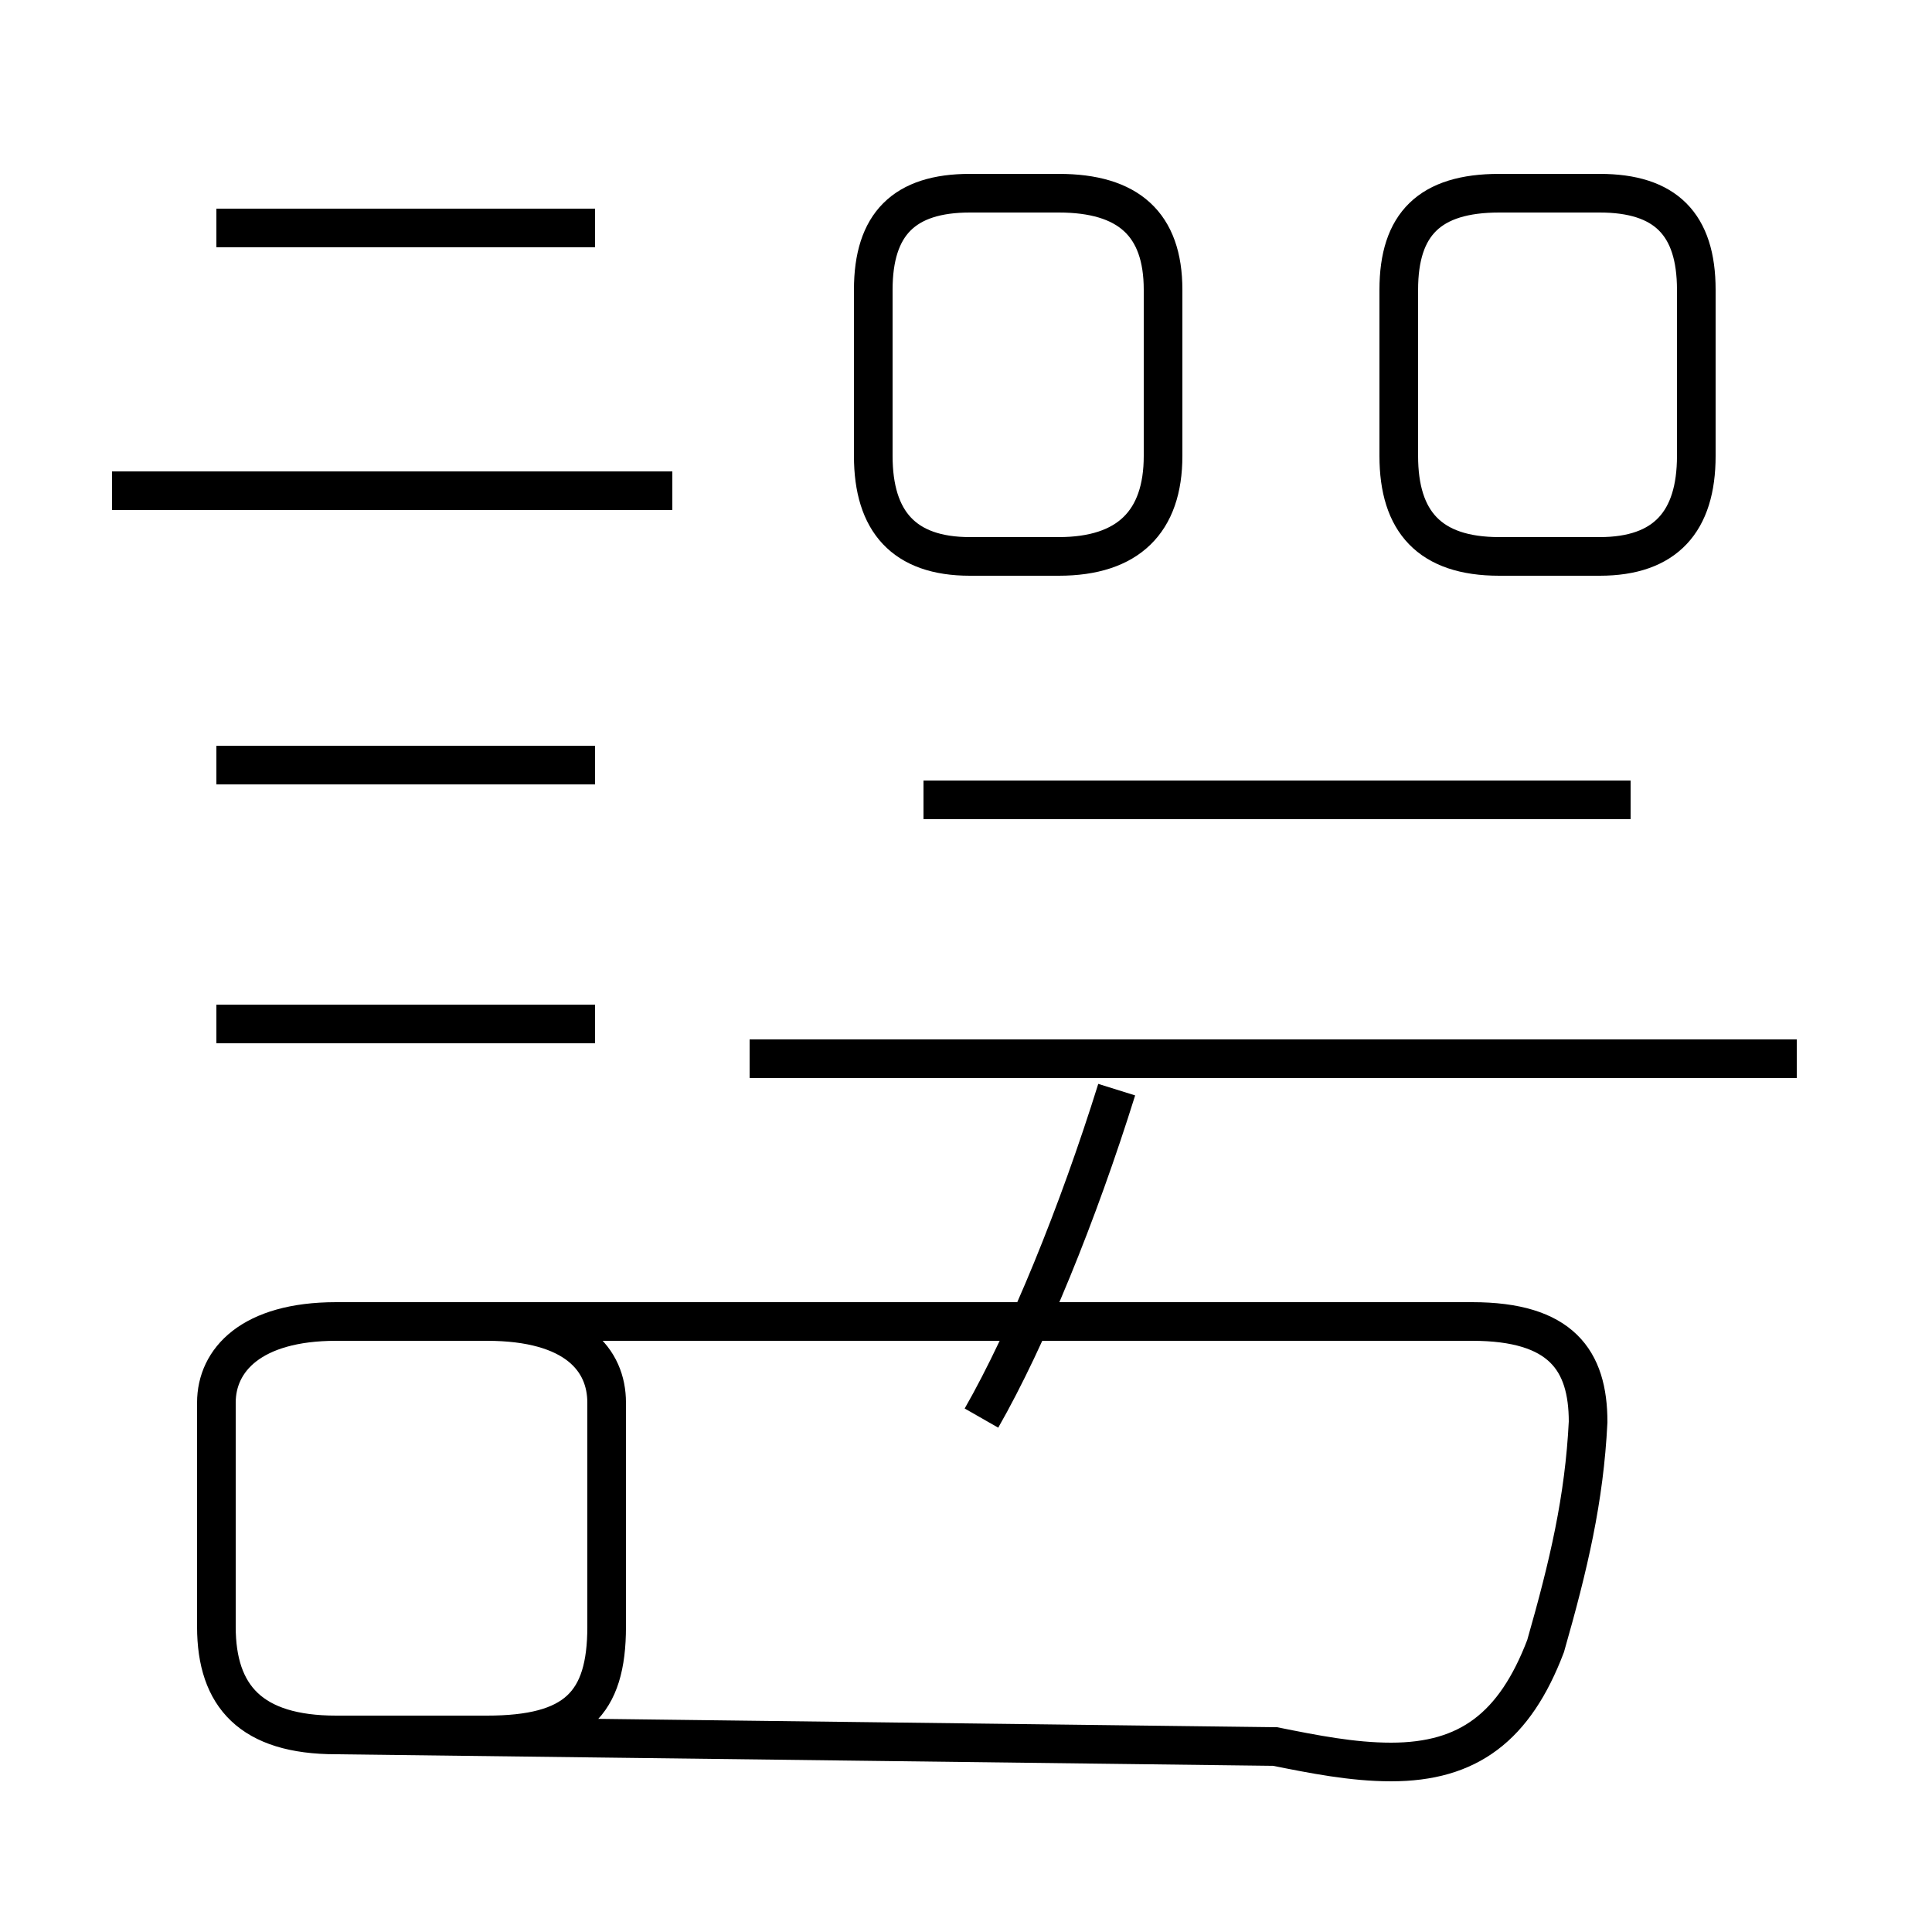 <?xml version='1.0' encoding='utf8'?>
<svg viewBox="0.0 -6.0 50.0 50.0" version="1.1" xmlns="http://www.w3.org/2000/svg">
<rect x="0.0" y="-6.0" width="50.0" height="50.0" fill="#808080" stroke="none"/>
<rect x="-1000" y="-1000" width="2000" height="2000" stroke="white" fill="white"/>
<g style="fill:white;stroke:#000000;  stroke-width:1">
<path d="M 33.0 1.2 C 34.0 1.4 35.0 1.6 36.0 1.6 C 38.0 1.6 39.2 0.7 40.0 -1.4 C 40.6 -3.5 41.0 -5.2 41.1 -7.2 C 41.1 -8.8 40.4 -9.8 38.1 -9.8 L 8.7 -9.8 C 6.5 -9.8 5.6 -8.8 5.6 -7.7 L 5.6 -1.9 C 5.6 -0.1 6.5 0.9 8.7 0.9 L 12.6 0.9 C 14.9 0.9 15.7 0.1 15.7 -1.9 L 15.7 -7.7 C 15.7 -8.8 14.9 -9.8 12.6 -9.8 L 8.7 -9.8 C 6.5 -9.8 5.6 -8.8 5.6 -7.7 L 5.6 -1.9 C 5.6 -0.1 6.5 0.9 8.7 0.9 Z M 15.4 -17.5 L 5.6 -17.5 M 15.4 -24.2 L 5.6 -24.2 M 25.4 -7.3 C 26.6 -9.4 27.9 -12.6 28.9 -15.8 M 17.4 -31.3 L 2.9 -31.3 M 15.4 -38.1 L 5.6 -38.1 M 46.5 -16.6 L 19.4 -16.6 M 42.2 -23.3 L 23.9 -23.3 M 30.1 -32.2 L 30.1 -36.5 C 30.1 -38.2 29.2 -39.0 27.4 -39.0 L 25.1 -39.0 C 23.4 -39.0 22.6 -38.2 22.6 -36.5 L 22.6 -32.2 C 22.6 -30.5 23.4 -29.6 25.1 -29.6 L 27.4 -29.6 C 29.2 -29.6 30.1 -30.5 30.1 -32.2 Z M 36.2 -36.5 L 36.2 -32.2 C 36.2 -30.5 37.0 -29.6 38.8 -29.6 L 41.4 -29.6 C 43.1 -29.6 43.9 -30.5 43.9 -32.2 L 43.9 -36.5 C 43.9 -38.2 43.1 -39.0 41.4 -39.0 L 38.8 -39.0 C 37.0 -39.0 36.2 -38.2 36.2 -36.5 Z" transform="translate(0.0 38.0)" />
</g>
</svg>